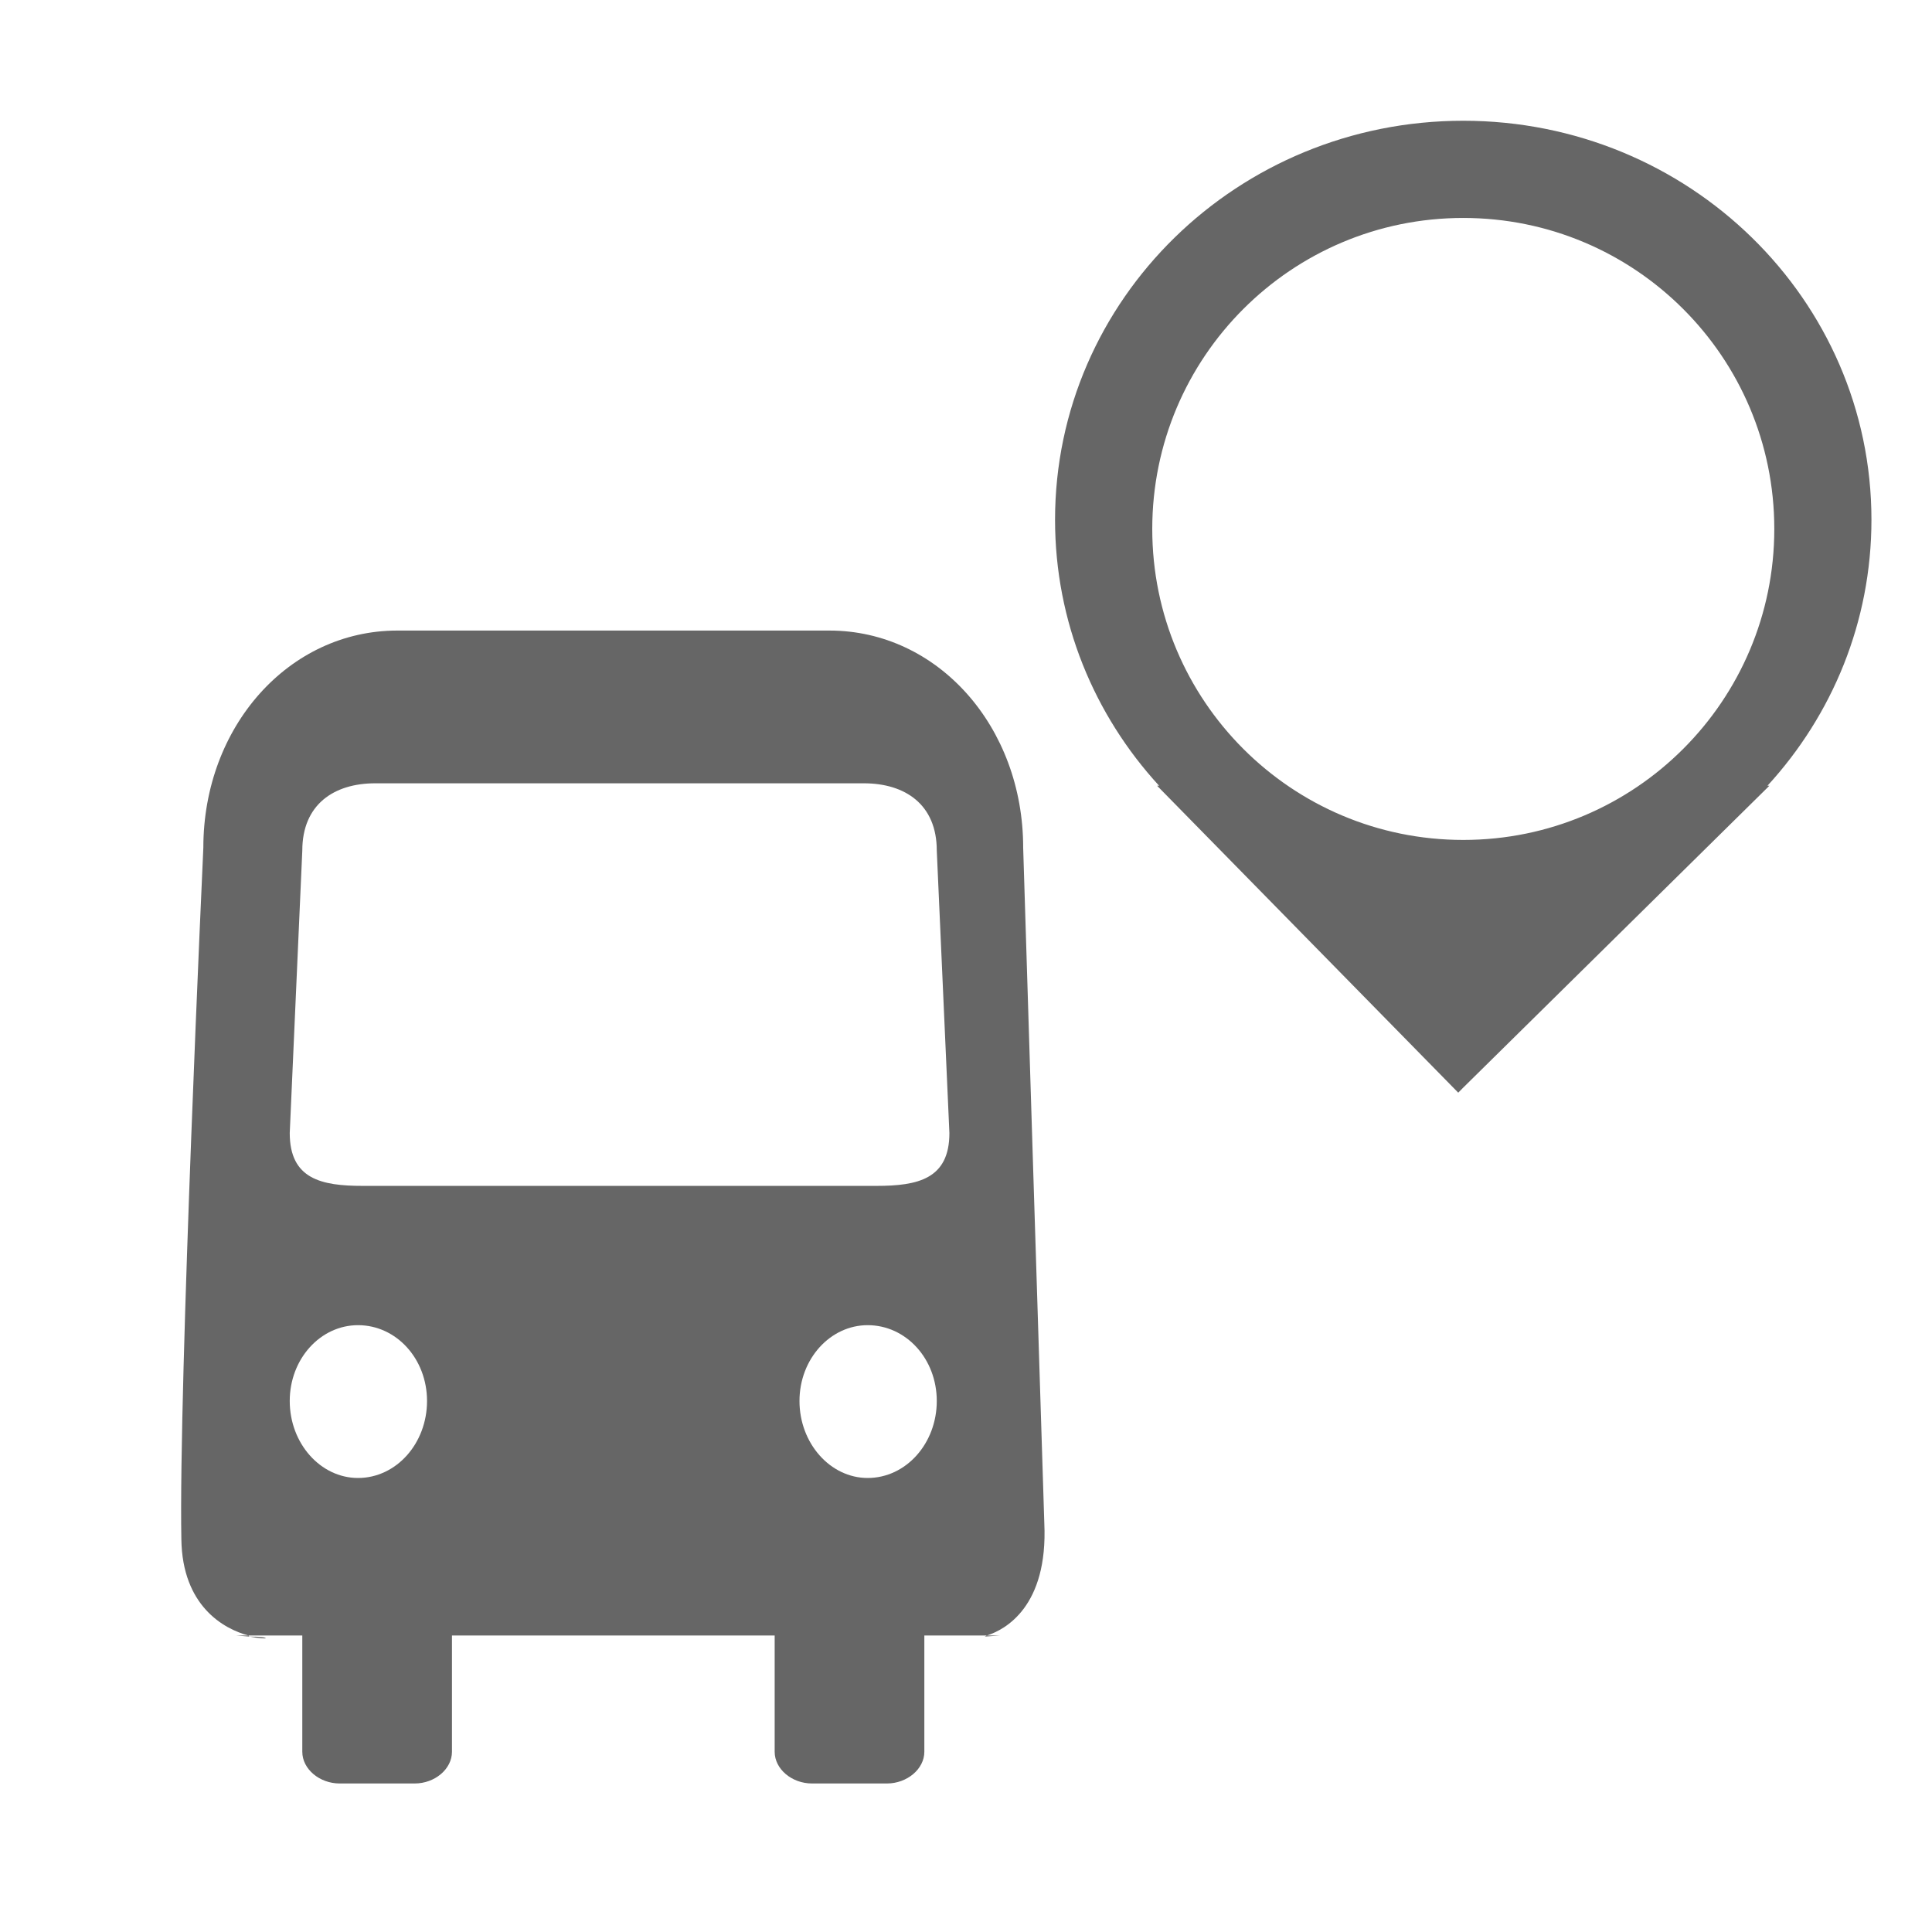 <?xml version="1.0" encoding="UTF-8"?>
<svg width="32px" height="32px" viewBox="0 0 32 32" version="1.1" xmlns="http://www.w3.org/2000/svg" xmlns:xlink="http://www.w3.org/1999/xlink">
    <!-- Generator: Sketch 46.2 (44496) - http://www.bohemiancoding.com/sketch -->
    <title>pickup-point</title>
    <desc>Created with Sketch.</desc>
    <defs></defs>
    <g id="Átomos" stroke="none" stroke-width="1" fill="none" fill-rule="evenodd">
        <g id="Iconos" transform="translate(-141, -7491)" fill="#666666">
            <g id="pickup-point" transform="translate(114, 7491)">
                <g transform="translate(27, 0)">
                    <path d="M17.297,25.227 C17.361,26.612 16.647,26.994 16.345,27.089 L16.566,27.089 L16.311,27.107 L16.2,27.121 L16.311,27.107 L16.345,27.089 L15.31,27.089 L15.31,29.015 C15.31,29.301 15.023,29.54 14.691,29.54 L13.449,29.54 C13.115,29.54 12.831,29.301 12.831,29.015 L12.831,27.089 L7.486,27.089 L7.486,29.015 C7.486,29.301 7.202,29.54 6.868,29.54 L5.626,29.54 C5.292,29.54 5.007,29.301 5.007,29.015 L5.007,27.089 L4.115,27.089 L4.131,27.107 C4.324,27.107 4.402,27.121 4.402,27.137 C4.386,27.137 4.29,27.137 4.131,27.107 L3.909,27.089 L4.115,27.089 C3.702,26.98 3.02,26.596 3.004,25.498 C2.956,22.968 3.368,14.04 3.368,14.04 C3.368,12.035 4.783,10.444 6.582,10.444 L13.737,10.444 C15.532,10.444 16.947,12.035 16.947,14.04 C16.947,14.04 17.249,23.779 17.297,25.227 Z M5.007,14.088 C5.007,13.324 5.532,12.974 6.214,12.974 L14.308,12.974 C14.991,12.974 15.516,13.324 15.516,14.088 L15.725,18.767 C15.725,19.53 15.2,19.642 14.514,19.642 L6.009,19.642 C5.324,19.642 4.799,19.53 4.799,18.767 L5.007,14.088 L5.007,14.088 Z M4.799,23.205 C4.799,22.506 5.308,21.949 5.93,21.949 C6.564,21.949 7.073,22.506 7.073,23.205 C7.073,23.907 6.564,24.48 5.93,24.48 C5.308,24.48 4.799,23.907 4.799,23.205 L4.799,23.205 Z M13.242,23.205 C13.242,22.506 13.753,21.949 14.371,21.949 C15.007,21.949 15.516,22.506 15.516,23.205 C15.516,23.907 15.007,24.48 14.371,24.48 C13.753,24.48 13.242,23.907 13.242,23.205 Z M24.153,18.098 L19.165,13.014 L19.198,13.014 C18.125,11.845 17.475,10.3 17.475,8.609 C17.475,4.958 20.502,2 24.236,2 C27.971,2 30.997,4.958 30.997,8.609 C30.997,10.3 30.347,11.845 29.275,13.014 L29.307,13.014 L24.236,18.014 L24.153,18.098 Z M19.085,8.761 C19.085,11.607 21.39,13.912 24.236,13.912 C27.082,13.912 29.388,11.607 29.388,8.761 C29.388,5.915 27.082,3.61 24.236,3.61 C21.39,3.61 19.085,5.915 19.085,8.761 Z"></path>
                </g>
            </g>
        </g>
    </g>
</svg>